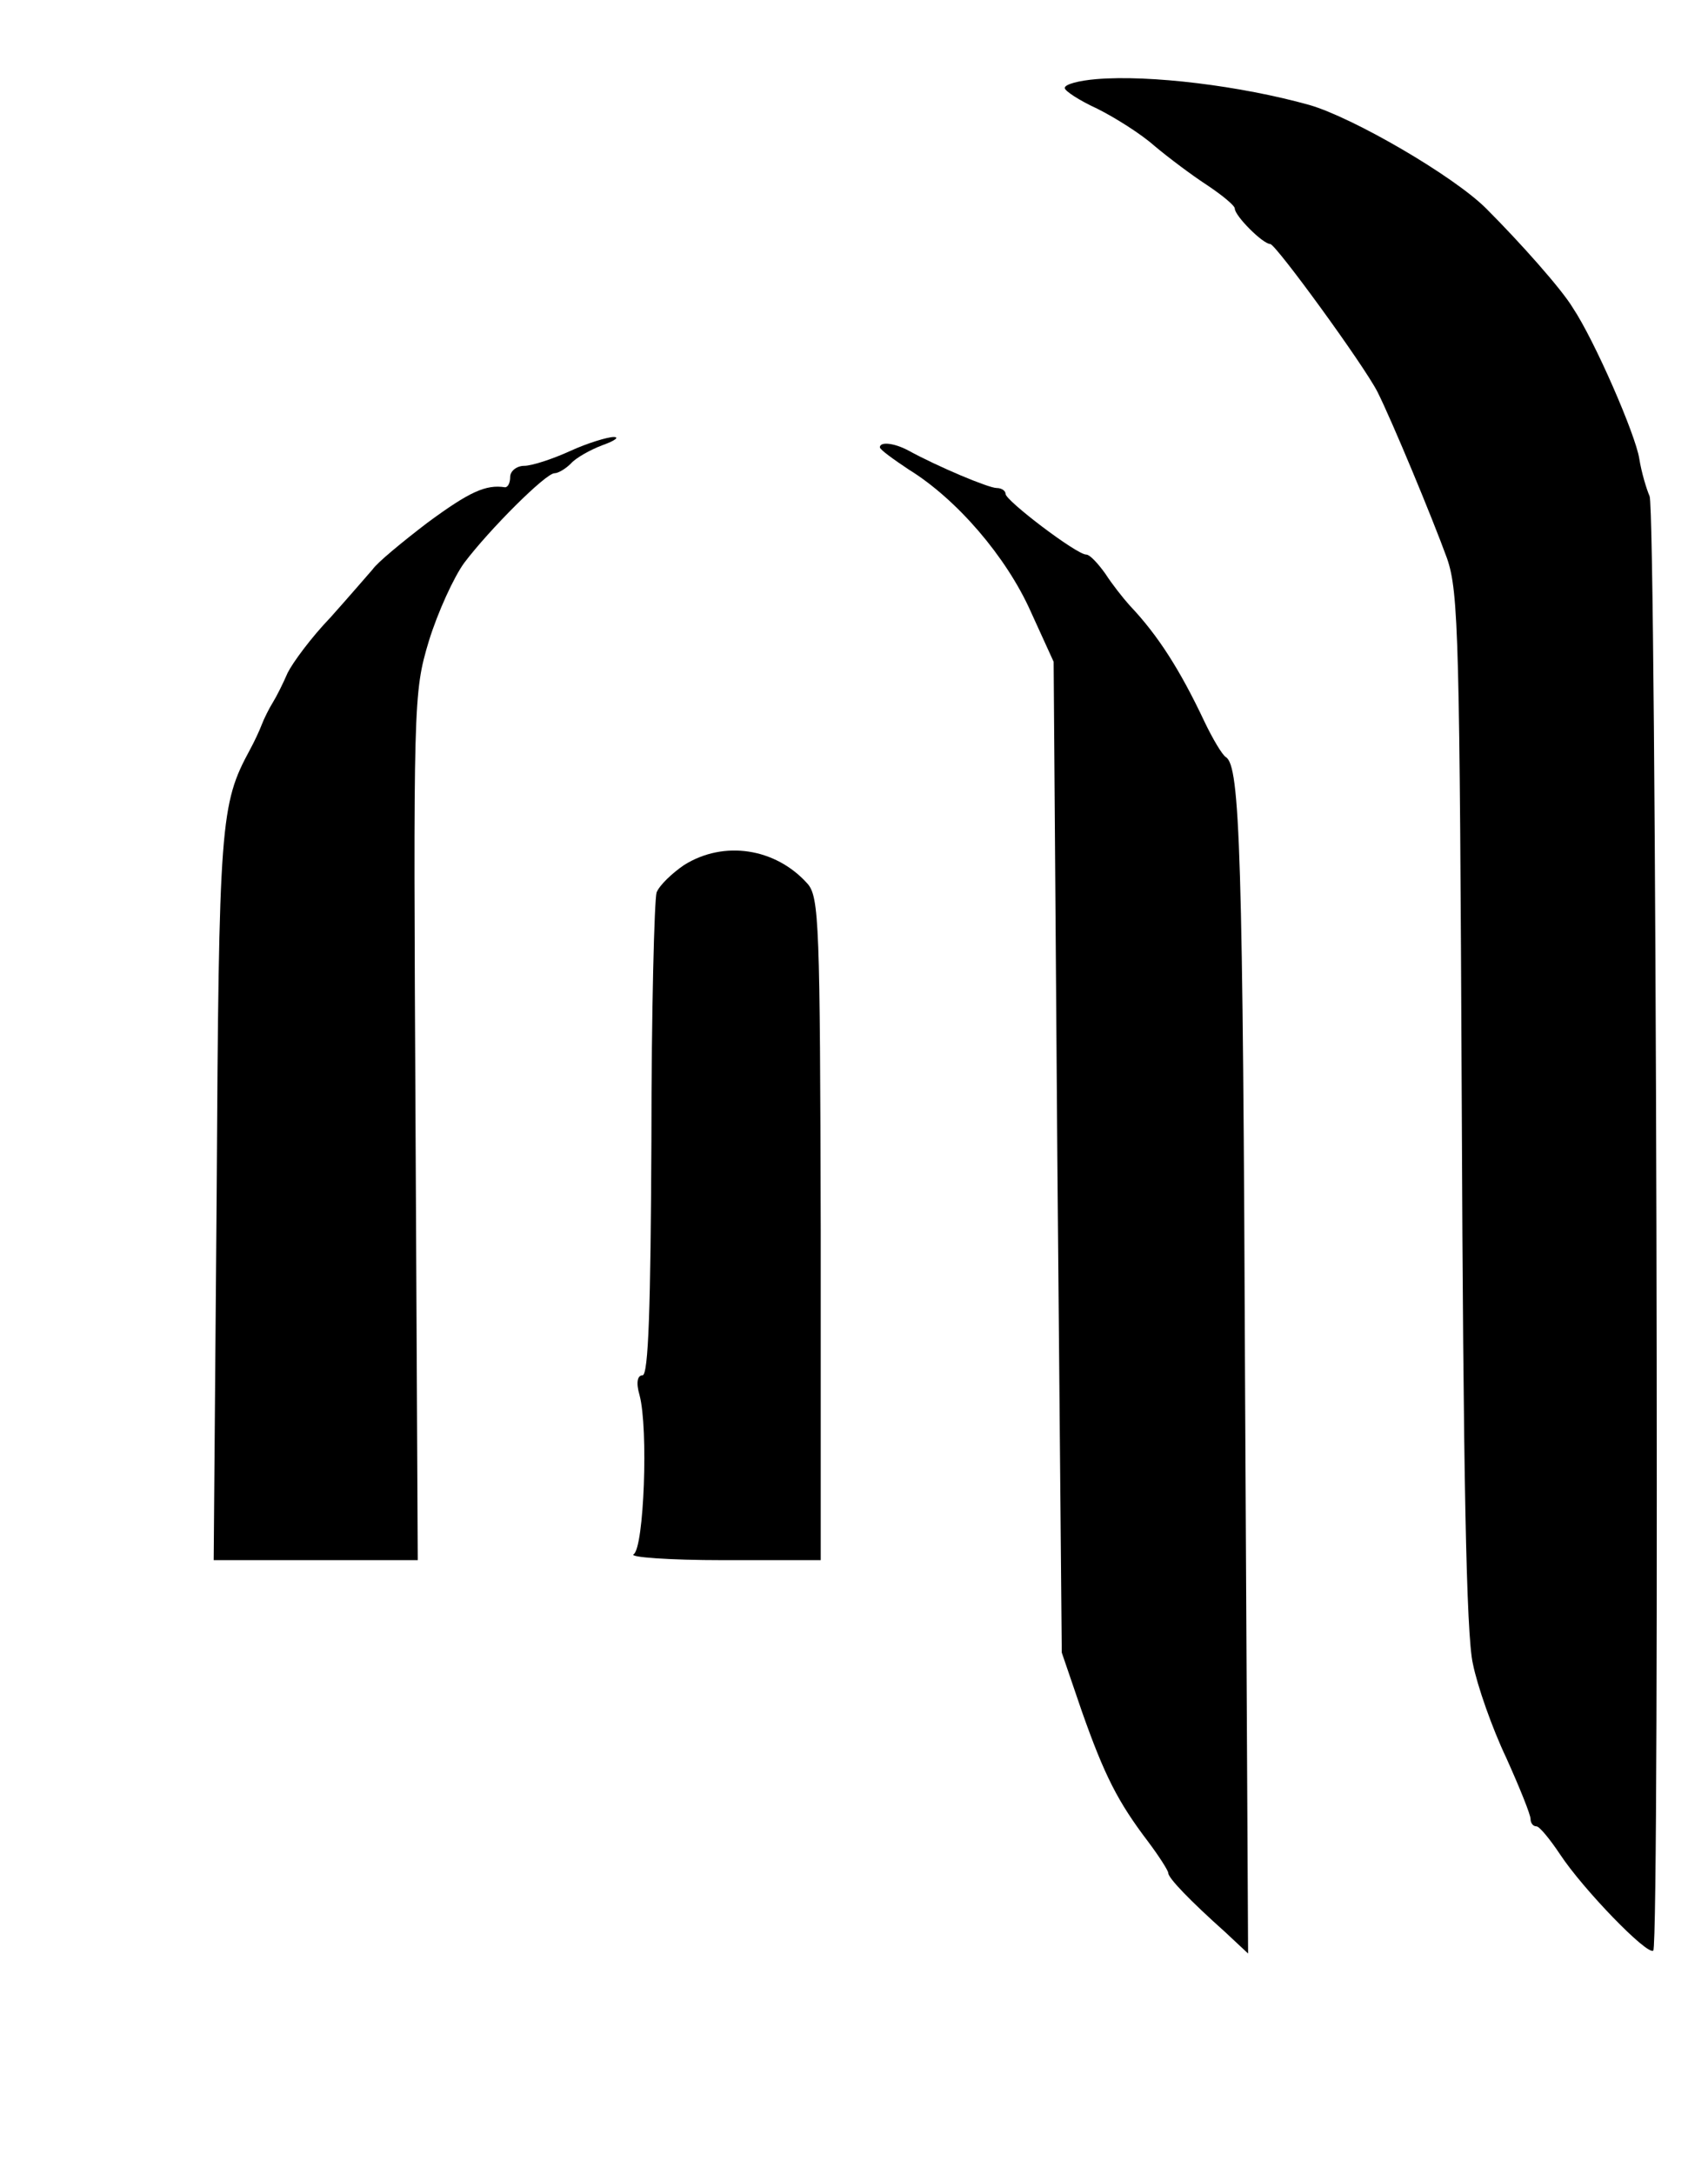 <?xml version="1.0" standalone="no"?>
<!DOCTYPE svg PUBLIC "-//W3C//DTD SVG 20010904//EN"
 "http://www.w3.org/TR/2001/REC-SVG-20010904/DTD/svg10.dtd">
<svg version="1.0" xmlns="http://www.w3.org/2000/svg"
 width="231pt" height="294pt" viewBox="0 0 231 294"
 preserveAspectRatio="xMidYMid meet">
<g transform="translate(0,294) scale(0.1,-0.1)"
fill="#000000" stroke="none">
<path d="M1483 2833 c-24 -2 -43 -7 -43 -12 0 -4 20 -17 44 -28 24 -12 59 -34
77 -50 19 -16 51 -40 71 -53 21 -14 38 -28 38 -32 0 -10 38 -48 48 -48 8 -1
126 -163 145 -200 20 -40 74 -170 94 -225 16 -46 17 -111 20 -745 2 -488 6
-711 15 -750 6 -30 26 -87 45 -127 18 -40 33 -77 33 -83 0 -5 3 -10 8 -10 4 0
18 -17 32 -38 31 -47 118 -137 126 -130 9 10 4 1949 -5 1967 -4 9 -11 32 -14
51 -5 32 -60 159 -90 204 -15 25 -71 88 -117 134 -44 44 -180 123 -239 140
-93 26 -216 41 -288 35z"/>
<path d="M771 2330 c-24 -11 -52 -20 -62 -20 -10 0 -19 -7 -19 -15 0 -8 -3
-14 -7 -14 -26 4 -48 -6 -105 -48 -34 -26 -68 -54 -74 -63 -7 -8 -32 -37 -57
-65 -26 -27 -51 -61 -58 -75 -6 -14 -15 -32 -20 -40 -5 -8 -12 -22 -15 -30 -3
-8 -10 -23 -16 -34 -40 -74 -42 -96 -45 -604 l-4 -492 138 0 138 0 -3 586 c-3
576 -3 587 18 657 12 39 34 87 48 106 34 45 110 121 122 121 5 0 15 6 22 13 7
8 27 19 43 25 17 6 23 11 15 11 -8 0 -35 -8 -59 -19z"/>
<path d="M1190 2335 c0 -3 18 -16 39 -30 65 -40 132 -118 165 -192 l31 -68 5
-670 6 -670 27 -79 c31 -88 49 -123 90 -177 15 -20 27 -39 27 -42 0 -7 30 -38
77 -80 l31 -29 -4 749 c-3 741 -7 857 -26 869 -5 3 -18 25 -29 48 -33 70 -63
117 -101 157 -9 10 -24 29 -33 43 -10 14 -21 26 -26 26 -13 0 -109 73 -109 82
0 4 -5 8 -12 8 -11 0 -80 29 -120 51 -19 10 -38 12 -38 4z"/>
<path d="M925 1770 c-16 -11 -33 -27 -37 -37 -3 -10 -7 -161 -7 -335 -1 -226
-4 -318 -12 -318 -7 0 -9 -10 -4 -27 12 -45 6 -206 -8 -215 -7 -4 48 -8 121
-8 l132 0 0 448 c-1 412 -2 449 -18 467 -43 48 -113 59 -167 25z"/>
</g>
</svg>
